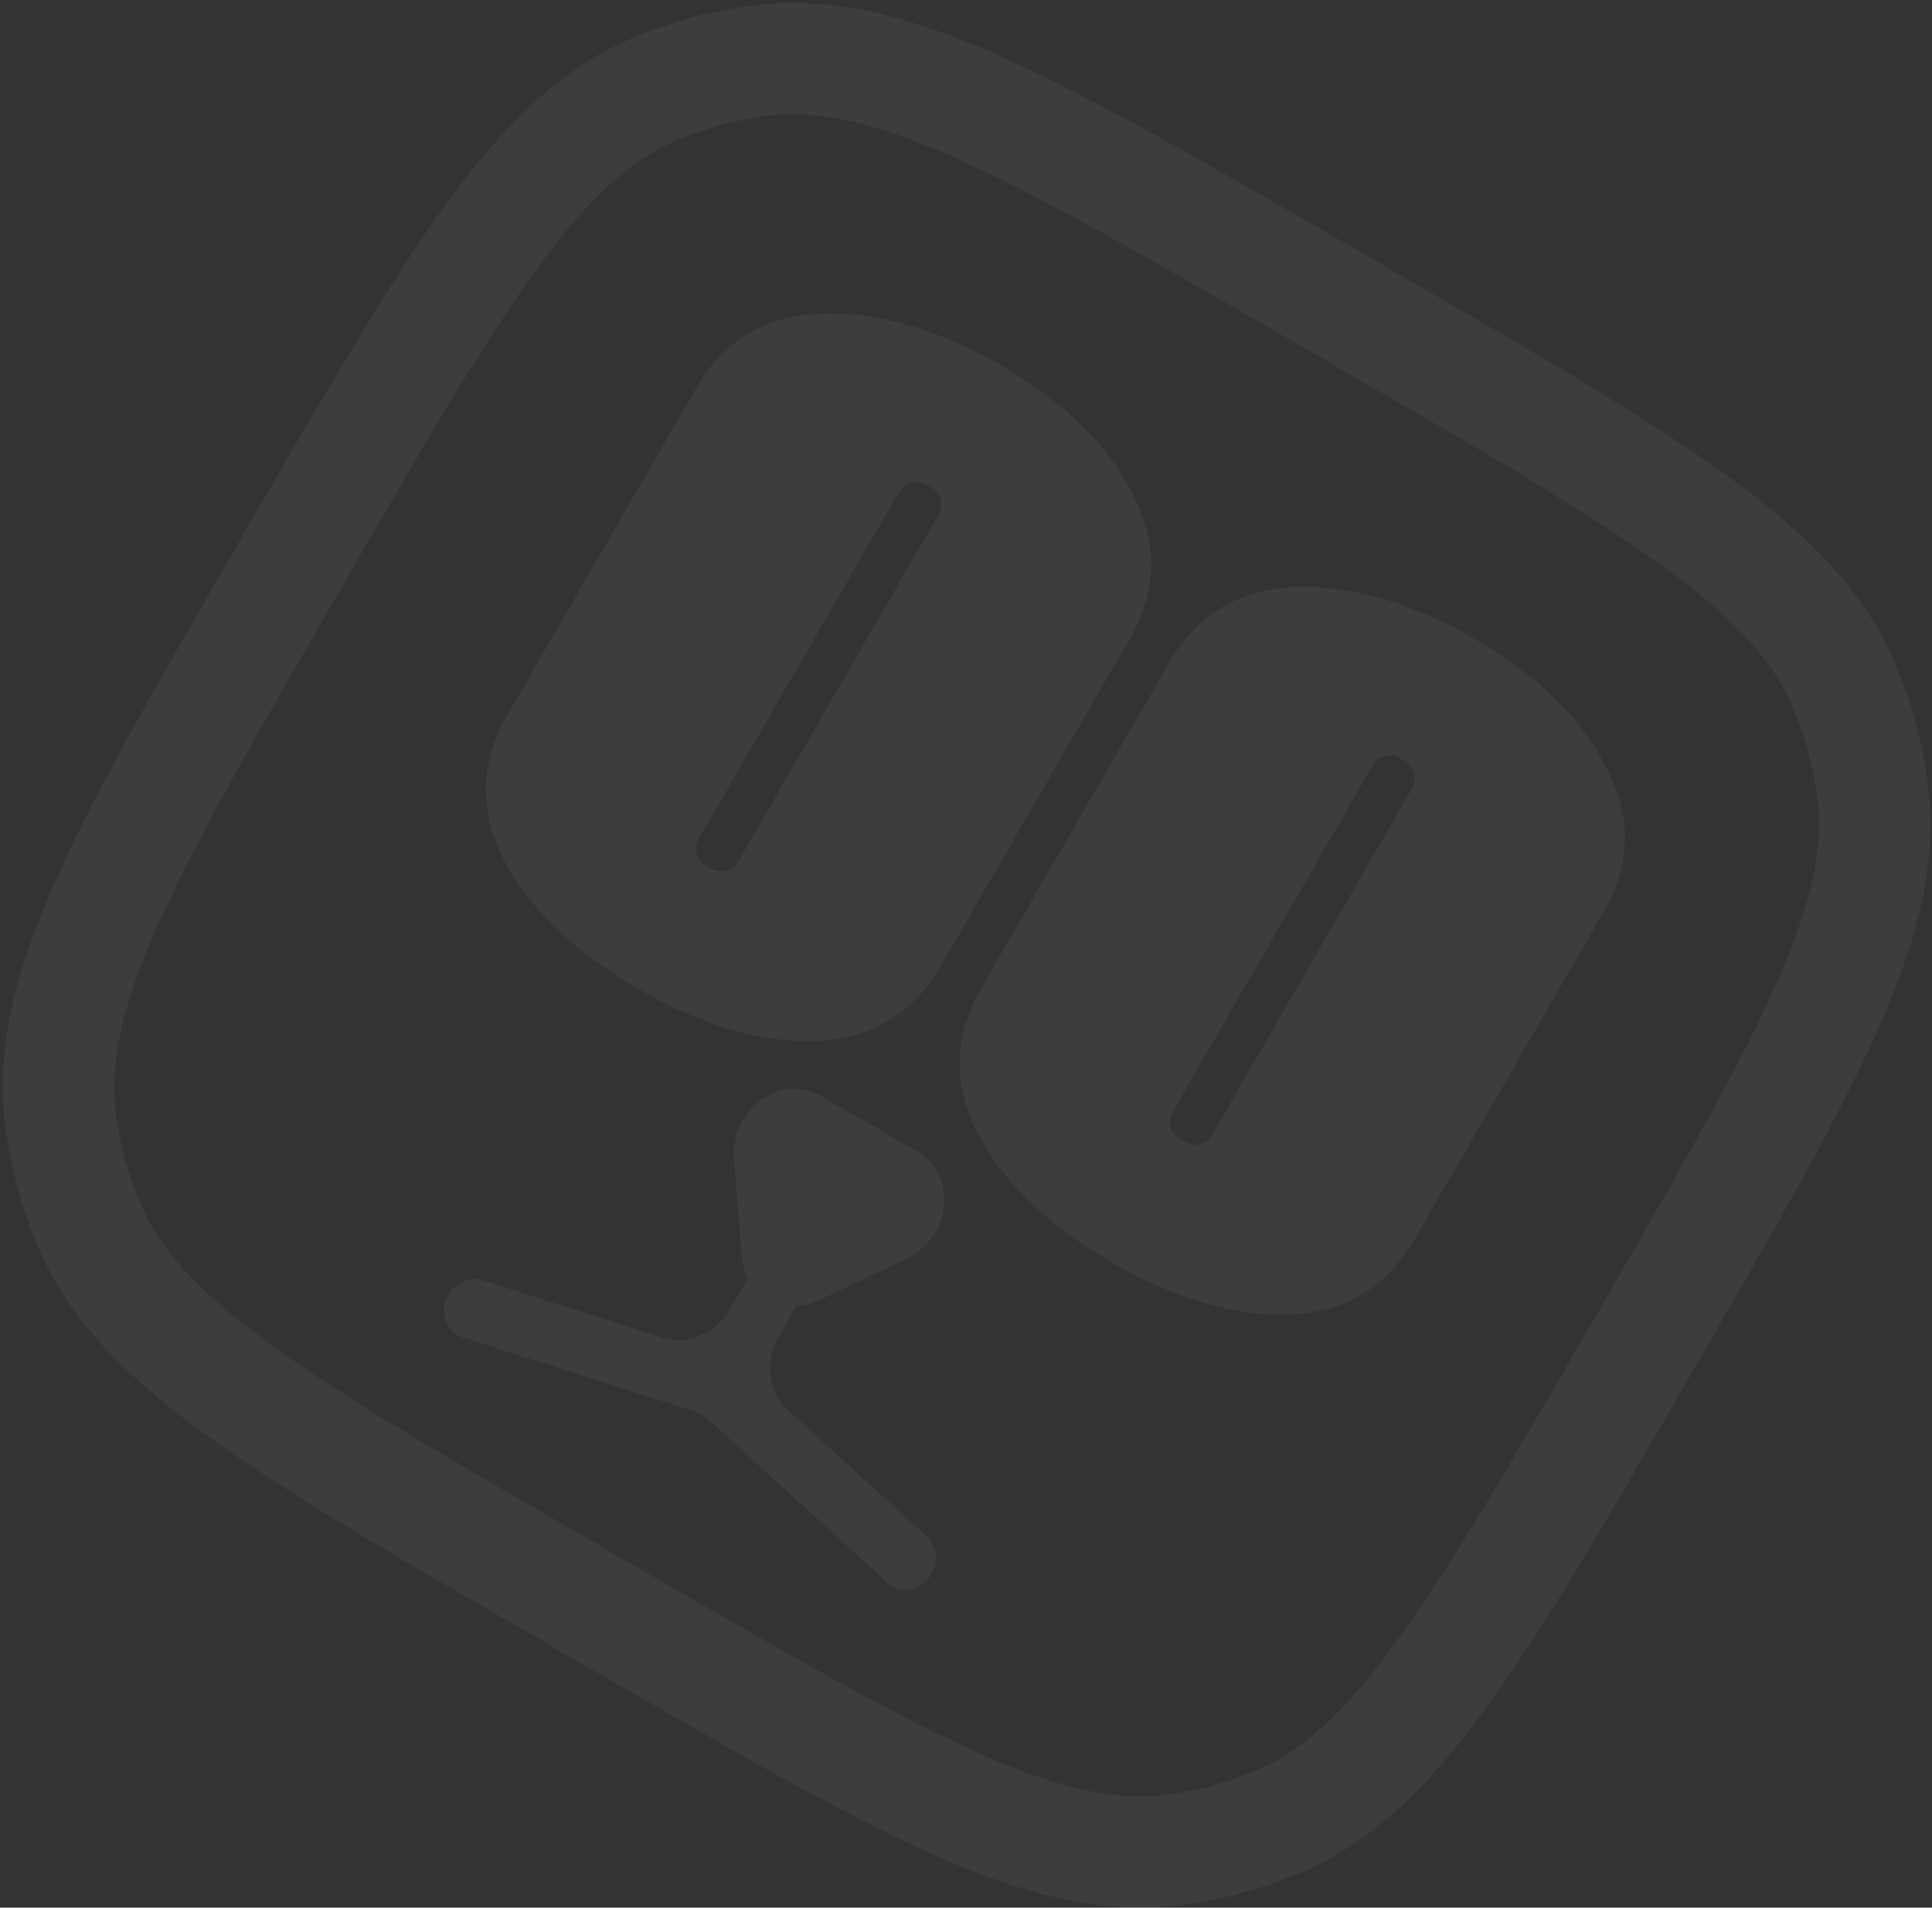 <svg width="636" height="628" viewBox="0 0 636 628" fill="none" xmlns="http://www.w3.org/2000/svg">
<rect x="0" y="0" width="636" height="628" fill="#333333" stroke="none"/>
<g opacity="0.05">
<path fill-rule="evenodd" clip-rule="evenodd" d="M268.622 342.707C287.004 341.847 300.735 333.554 309.814 317.828L372 210.118C381.08 194.392 381.311 178.502 372.694 162.449C364.68 146.35 350.288 132.304 329.518 120.312C308.747 108.32 288.955 102.63 270.14 103.24C251.758 104.1 238.112 112.245 229.204 127.675L167.018 235.384C157.939 251.11 157.622 267.148 166.068 283.498C174.686 299.551 189.379 313.573 210.15 325.565C230.92 337.556 250.411 343.271 268.622 342.707ZM305.742 159.995C310.069 162.493 310.948 165.967 308.378 170.418L243.622 282.579C241.052 287.029 237.604 288.006 233.277 285.507C228.95 283.009 228.071 279.535 230.641 275.084L295.396 162.923C297.966 158.473 301.415 157.496 305.742 159.995Z" fill="white"/>
<path fill-rule="evenodd" clip-rule="evenodd" d="M465.744 407.854C456.665 423.58 442.934 431.873 424.551 432.733C406.341 433.297 386.85 427.582 366.08 415.591C345.309 403.599 330.615 389.577 321.998 373.524C313.552 357.174 313.868 341.136 322.948 325.41L385.134 217.701C394.042 202.271 407.687 194.126 426.07 193.266C444.885 192.656 464.677 198.346 485.448 210.338C506.218 222.33 520.61 236.376 528.623 252.475C537.241 268.528 537.01 284.418 527.93 300.144L465.744 407.854ZM464.308 260.444C466.877 255.994 465.999 252.519 461.671 250.021C457.344 247.522 453.896 248.499 451.326 252.95L386.57 365.11C384.001 369.561 384.879 373.035 389.207 375.534C393.534 378.032 396.982 377.056 399.552 372.605L464.308 260.444Z" fill="white"/>
<path d="M269.543 428.09L298.753 414.154C313.195 407.264 315.138 386.655 302.059 379.103L270.313 360.775C257.233 353.223 240.357 365.211 241.611 381.163L244.147 413.427C244.362 416.157 245.099 418.638 246.239 420.8L240.537 430.676C235.769 438.935 226.323 442.962 217.969 440.298L158.918 421.469C154.078 419.925 148.656 422.88 146.807 428.067C144.959 433.255 147.383 438.711 152.223 440.254L227.568 464.279C229.882 465.017 231.998 466.239 233.794 467.874L292.272 521.112C296.029 524.532 301.966 523.903 305.534 519.708C309.102 515.513 308.95 509.34 305.194 505.921L259.361 464.196C252.877 458.293 251.642 448.099 256.41 439.841L262.112 429.964C264.554 429.871 267.072 429.269 269.543 428.09Z" fill="white"/>
<path fill-rule="evenodd" clip-rule="evenodd" d="M79.647 176.751C135.406 80.172 163.286 31.884 207.743 12.704C220.978 6.995 234.992 3.268 249.331 1.644C297.492 -3.81 345.961 24.173 442.899 80.14L458.802 89.322C555.74 145.289 604.209 173.272 623.566 217.709C629.329 230.938 633.108 244.938 634.781 259.255C640.4 307.346 612.521 355.635 556.761 452.213C501.002 548.791 473.122 597.08 428.665 616.259C415.429 621.969 401.416 625.696 387.077 627.32C338.915 632.774 290.447 604.79 193.509 548.823L177.605 539.641C80.668 483.675 32.199 455.691 12.841 411.255C7.078 398.025 3.299 384.026 1.626 369.708C-3.993 321.618 23.887 273.329 79.647 176.751ZM424.603 111.83L440.506 121.012C489.695 149.411 523.966 169.257 548.613 187.331C572.686 204.985 583.901 218.4 589.923 232.223C594.245 242.145 597.08 252.645 598.334 263.383C600.082 278.343 597.127 295.526 585.171 322.762C572.93 350.647 553.248 384.842 524.954 433.849C496.66 482.855 476.887 516.999 458.858 541.542C441.249 565.514 427.846 576.665 414.016 582.631C404.089 586.914 393.579 589.709 382.825 590.927C367.843 592.623 350.618 589.618 323.293 577.597C295.317 565.289 260.994 545.533 211.805 517.134L195.901 507.952C146.713 479.552 112.442 459.707 87.795 441.632C63.722 423.978 52.507 410.564 46.485 396.741C42.163 386.819 39.328 376.319 38.074 365.581C36.326 350.621 39.281 333.438 51.237 306.202C63.478 278.317 83.16 244.121 111.454 195.115C139.748 146.108 159.521 111.965 177.55 87.422C195.159 63.45 208.562 52.298 222.392 46.332C232.319 42.05 242.829 39.255 253.583 38.037C268.565 36.34 285.79 39.345 313.115 51.367C341.091 63.674 375.414 83.431 424.603 111.83Z" fill="white"/>
</g>
</svg>
